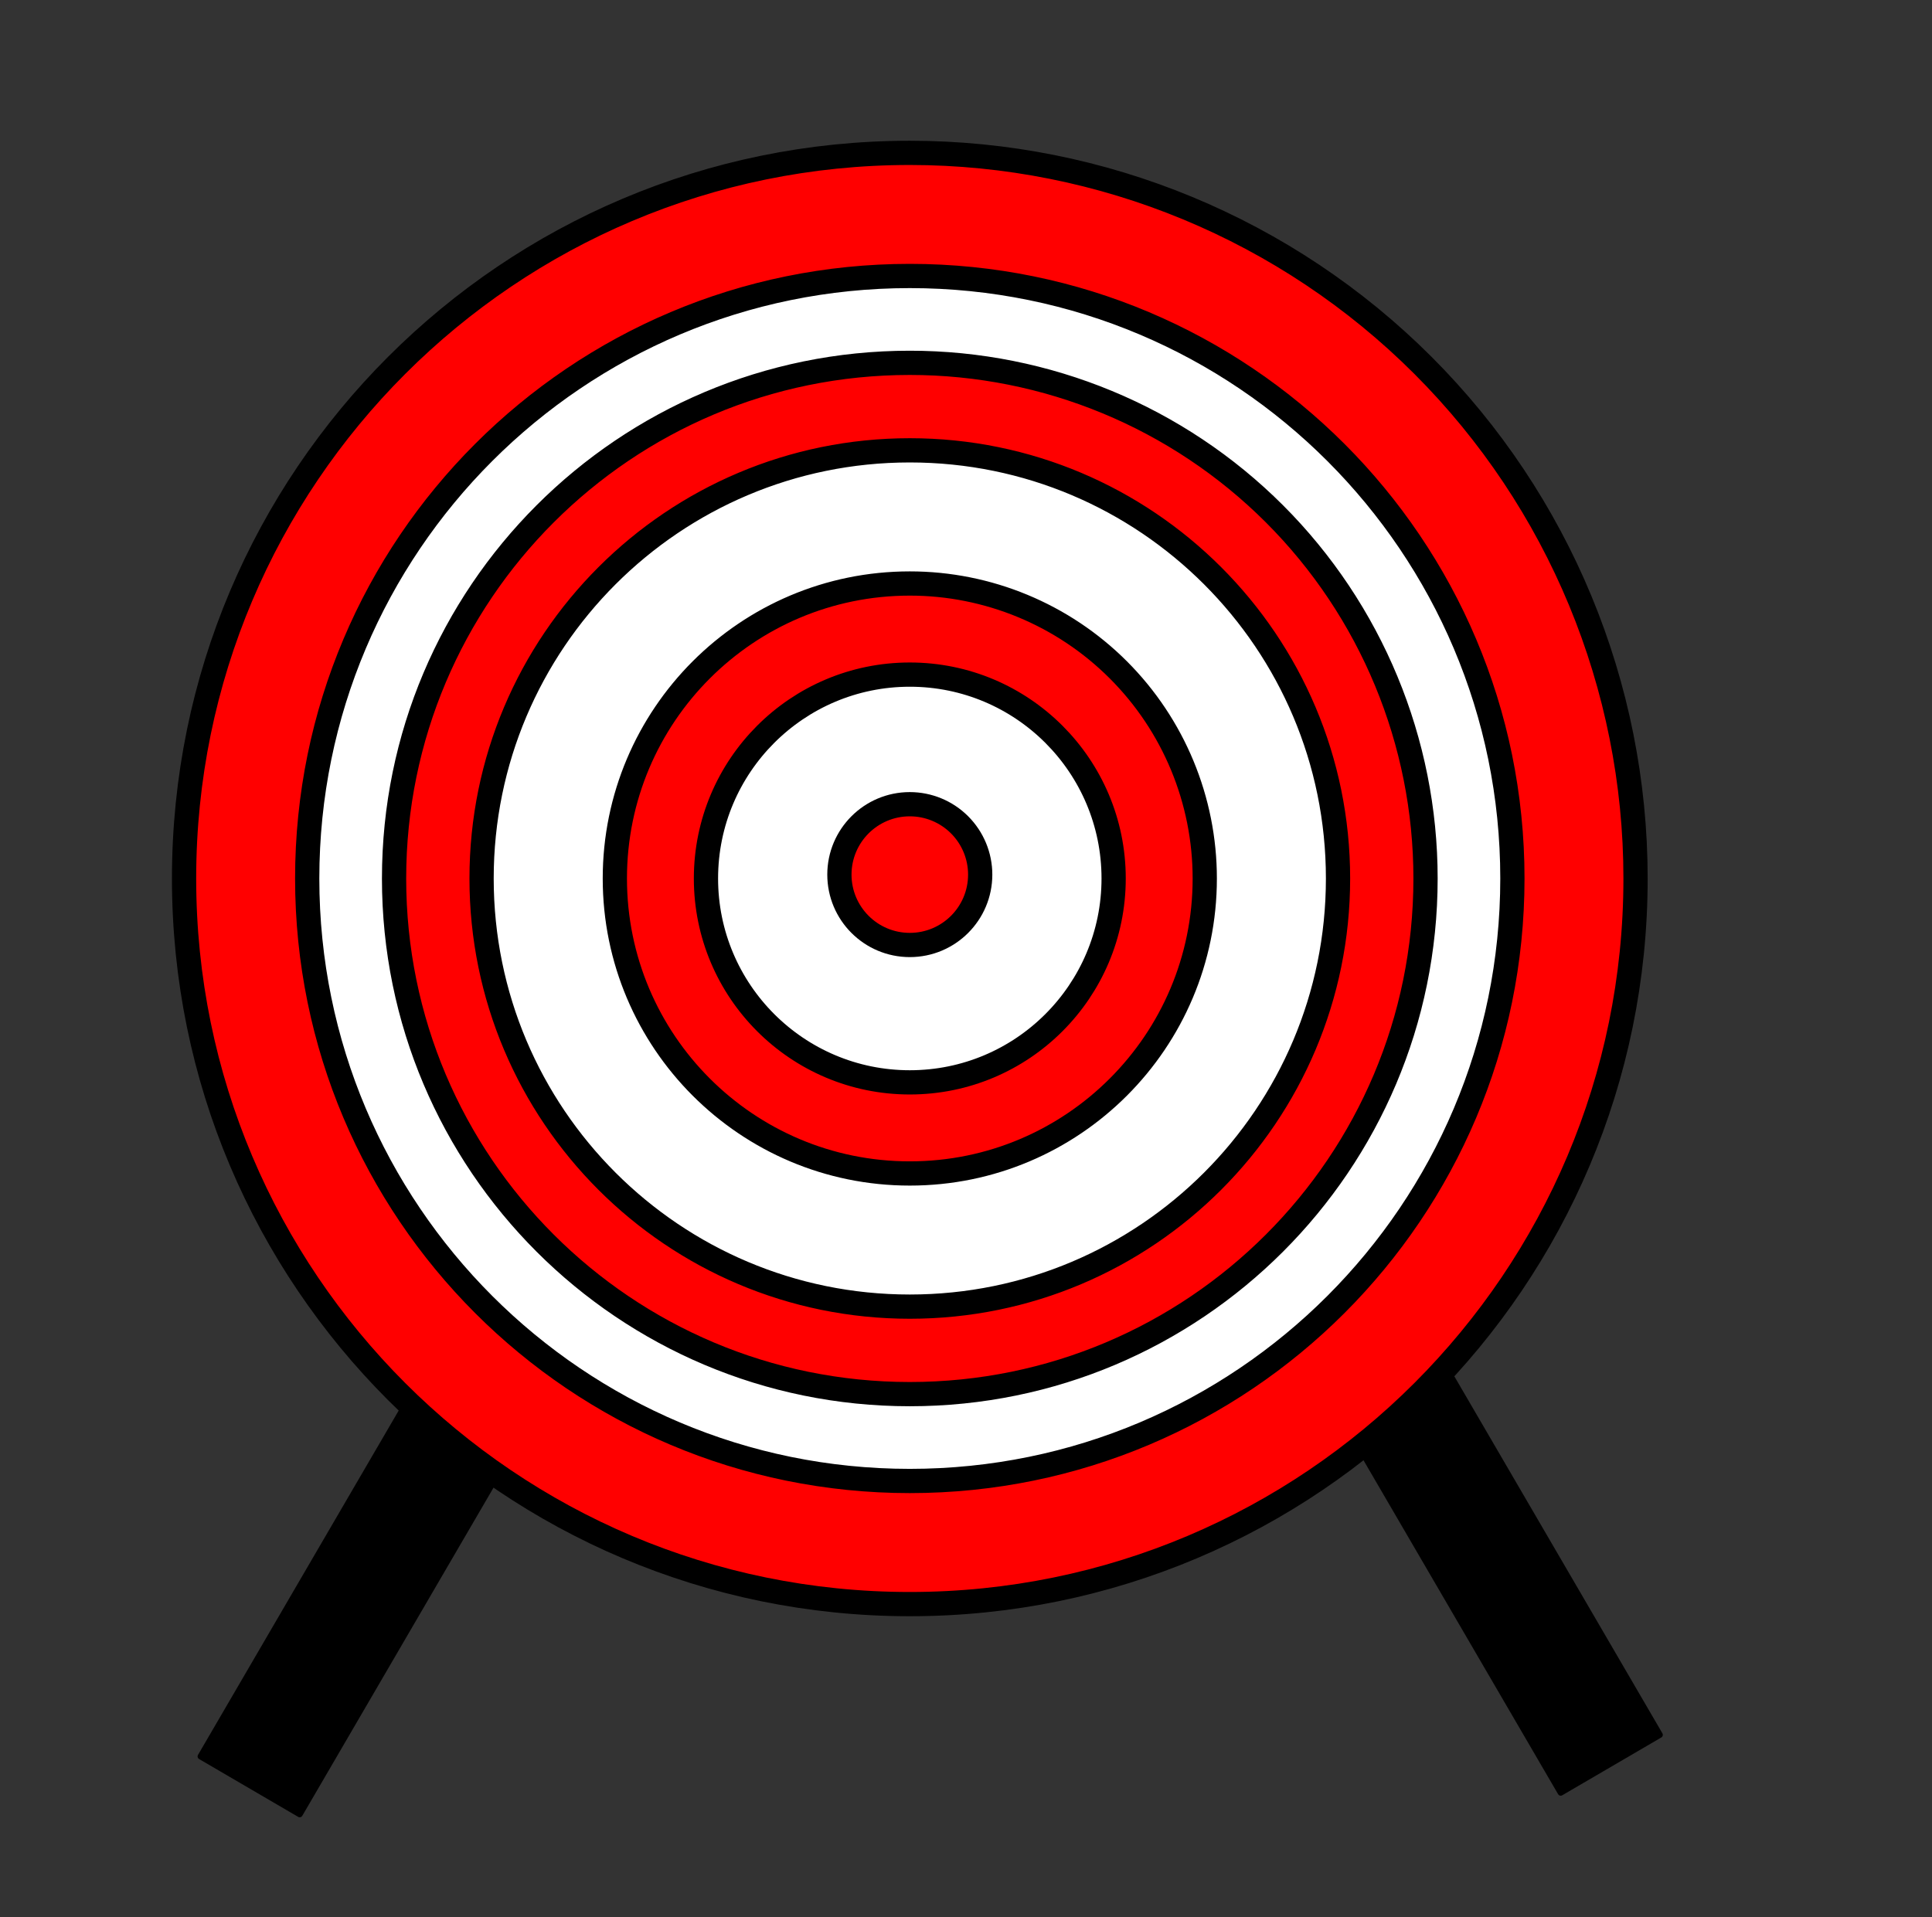 <svg version="1.1" viewBox="0.0 0.0 318.798 316.412" fill="none" stroke="none" stroke-linecap="square" stroke-miterlimit="10" xmlns:xlink="http://www.w3.org/1999/xlink" xmlns="http://www.w3.org/2000/svg"><rect x="0.0" y="0.0" width="318.798" height="316.412" fill="#333333" stroke="none"/><clipPath id="p.0"><path d="m0 0l318.798 0l0 316.412l-318.798 0l0 -316.412z" clip-rule="nonzero"/></clipPath><g clip-path="url(#p.0)"><path fill="#000000" fill-opacity="0.0" d="m0 0l318.798 0l0 316.412l-318.798 0z" fill-rule="evenodd"/><path fill="#000000" d="m232.494 215.288l41.386 71.024l-16.346 9.543l-41.386 -71.024z" fill-rule="evenodd"/><path stroke="#000000" stroke-width="1.0" stroke-linejoin="round" stroke-linecap="butt" d="m232.494 215.288l41.386 71.024l-16.346 9.543l-41.386 -71.024z" fill-rule="evenodd"/><path fill="#000000" d="m74.491 218.849l-41.386 71.024l16.346 9.543l41.386 -71.024z" fill-rule="evenodd"/><path stroke="#000000" stroke-width="1.0" stroke-linejoin="round" stroke-linecap="butt" d="m74.491 218.849l-41.386 71.024l16.346 9.543l41.386 -71.024z" fill-rule="evenodd"/><path fill="#ffffff" d="m30.372 142.468l0 0c0 -61.915 50.192 -112.108 112.108 -112.108l0 0c29.733 0 58.248 11.811 79.272 32.836c21.024 21.024 32.836 49.539 32.836 79.272l0 0c0 61.915 -50.192 112.108 -112.108 112.108l0 0c-61.915 0 -112.108 -50.192 -112.108 -112.108z" fill-rule="evenodd"/><path stroke="#000000" stroke-width="1.0" stroke-linejoin="round" stroke-linecap="butt" d="m30.372 142.468l0 0c0 -61.915 50.192 -112.108 112.108 -112.108l0 0c29.733 0 58.248 11.811 79.272 32.836c21.024 21.024 32.836 49.539 32.836 79.272l0 0c0 61.915 -50.192 112.108 -112.108 112.108l0 0c-61.915 0 -112.108 -50.192 -112.108 -112.108z" fill-rule="evenodd"/><path fill="#ff0000" d="m138.51 144.341l0 0c0 -6.416 5.201 -11.616 11.616 -11.616l0 0c3.081 0 6.036 1.224 8.214 3.402c2.178 2.178 3.402 5.133 3.402 8.214l0 0c0 6.416 -5.201 11.616 -11.616 11.616l0 0c-6.416 0 -11.616 -5.201 -11.616 -11.616z" fill-rule="evenodd"/><path stroke="#000000" stroke-width="4.0" stroke-linejoin="round" stroke-linecap="butt" d="m138.51 144.341l0 0c0 -6.416 5.201 -11.616 11.616 -11.616l0 0c3.081 0 6.036 1.224 8.214 3.402c2.178 2.178 3.402 5.133 3.402 8.214l0 0c0 6.416 -5.201 11.616 -11.616 11.616l0 0c-6.416 0 -11.616 -5.201 -11.616 -11.616z" fill-rule="evenodd"/><path fill="#ff0000" d="m101.455 144.982l0 0c0 -26.887 21.791 -48.683 48.671 -48.683l0 0c12.908 0 25.288 5.129 34.416 14.259c9.128 9.13 14.255 21.513 14.255 34.424l0 0c0 26.887 -21.791 48.683 -48.671 48.683l0 0c-26.88 0 -48.671 -21.796 -48.671 -48.683zm15.036 0l0 0c0 18.583 15.059 33.647 33.635 33.647c18.576 0 33.635 -15.064 33.635 -33.647l0 0c0 -18.583 -15.059 -33.647 -33.635 -33.647l0 0c-18.576 0 -33.635 15.064 -33.635 33.647z" fill-rule="evenodd"/><path stroke="#000000" stroke-width="4.0" stroke-linejoin="round" stroke-linecap="butt" d="m101.455 144.982l0 0c0 -26.887 21.791 -48.683 48.671 -48.683l0 0c12.908 0 25.288 5.129 34.416 14.259c9.128 9.13 14.255 21.513 14.255 34.424l0 0c0 26.887 -21.791 48.683 -48.671 48.683l0 0c-26.88 0 -48.671 -21.796 -48.671 -48.683zm15.036 0l0 0c0 18.583 15.059 33.647 33.635 33.647c18.576 0 33.635 -15.064 33.635 -33.647l0 0c0 -18.583 -15.059 -33.647 -33.635 -33.647l0 0c-18.576 0 -33.635 15.064 -33.635 33.647z" fill-rule="evenodd"/><path fill="#ff0000" d="m65.025 144.982l0 0c0 -47 38.101 -85.101 85.101 -85.101l0 0c22.57 0 44.216 8.966 60.175 24.925c15.96 15.96 24.925 37.605 24.925 60.175l0 0c0 47 -38.101 85.101 -85.101 85.101l0 0c-47 0 -85.101 -38.101 -85.101 -85.101zm14.44 0l0 0c0 39.025 31.636 70.661 70.661 70.661c39.025 0 70.661 -31.636 70.661 -70.661l0 0c0 -39.025 -31.636 -70.661 -70.661 -70.661l0 0c-39.025 0 -70.661 31.636 -70.661 70.661z" fill-rule="evenodd"/><path stroke="#000000" stroke-width="4.0" stroke-linejoin="round" stroke-linecap="butt" d="m65.025 144.982l0 0c0 -47 38.101 -85.101 85.101 -85.101l0 0c22.57 0 44.216 8.966 60.175 24.925c15.96 15.96 24.925 37.605 24.925 60.175l0 0c0 47 -38.101 85.101 -85.101 85.101l0 0c-47 0 -85.101 -38.101 -85.101 -85.101zm14.44 0l0 0c0 39.025 31.636 70.661 70.661 70.661c39.025 0 70.661 -31.636 70.661 -70.661l0 0c0 -39.025 -31.636 -70.661 -70.661 -70.661l0 0c-39.025 0 -70.661 31.636 -70.661 70.661z" fill-rule="evenodd"/><path fill="#ff0000" d="m30.372 144.982l0 0c0 -66.138 53.616 -119.754 119.754 -119.754l0 0c31.761 0 62.221 12.617 84.679 35.075c22.458 22.458 35.075 52.918 35.075 84.679l0 0c0 66.138 -53.616 119.754 -119.754 119.754l0 0c-66.138 0 -119.754 -53.616 -119.754 -119.754zm20.32 0l0 0c0 54.916 44.518 99.434 99.434 99.434c54.916 0 99.434 -44.518 99.434 -99.434l0 0c0 -54.916 -44.518 -99.434 -99.434 -99.434l0 0c-54.916 0 -99.434 44.518 -99.434 99.434z" fill-rule="evenodd"/><path stroke="#000000" stroke-width="4.0" stroke-linejoin="round" stroke-linecap="butt" d="m30.372 144.982l0 0c0 -66.138 53.616 -119.754 119.754 -119.754l0 0c31.761 0 62.221 12.617 84.679 35.075c22.458 22.458 35.075 52.918 35.075 84.679l0 0c0 66.138 -53.616 119.754 -119.754 119.754l0 0c-66.138 0 -119.754 -53.616 -119.754 -119.754zm20.32 0l0 0c0 54.916 44.518 99.434 99.434 99.434c54.916 0 99.434 -44.518 99.434 -99.434l0 0c0 -54.916 -44.518 -99.434 -99.434 -99.434l0 0c-54.916 0 -99.434 44.518 -99.434 99.434z" fill-rule="evenodd"/></g></svg>